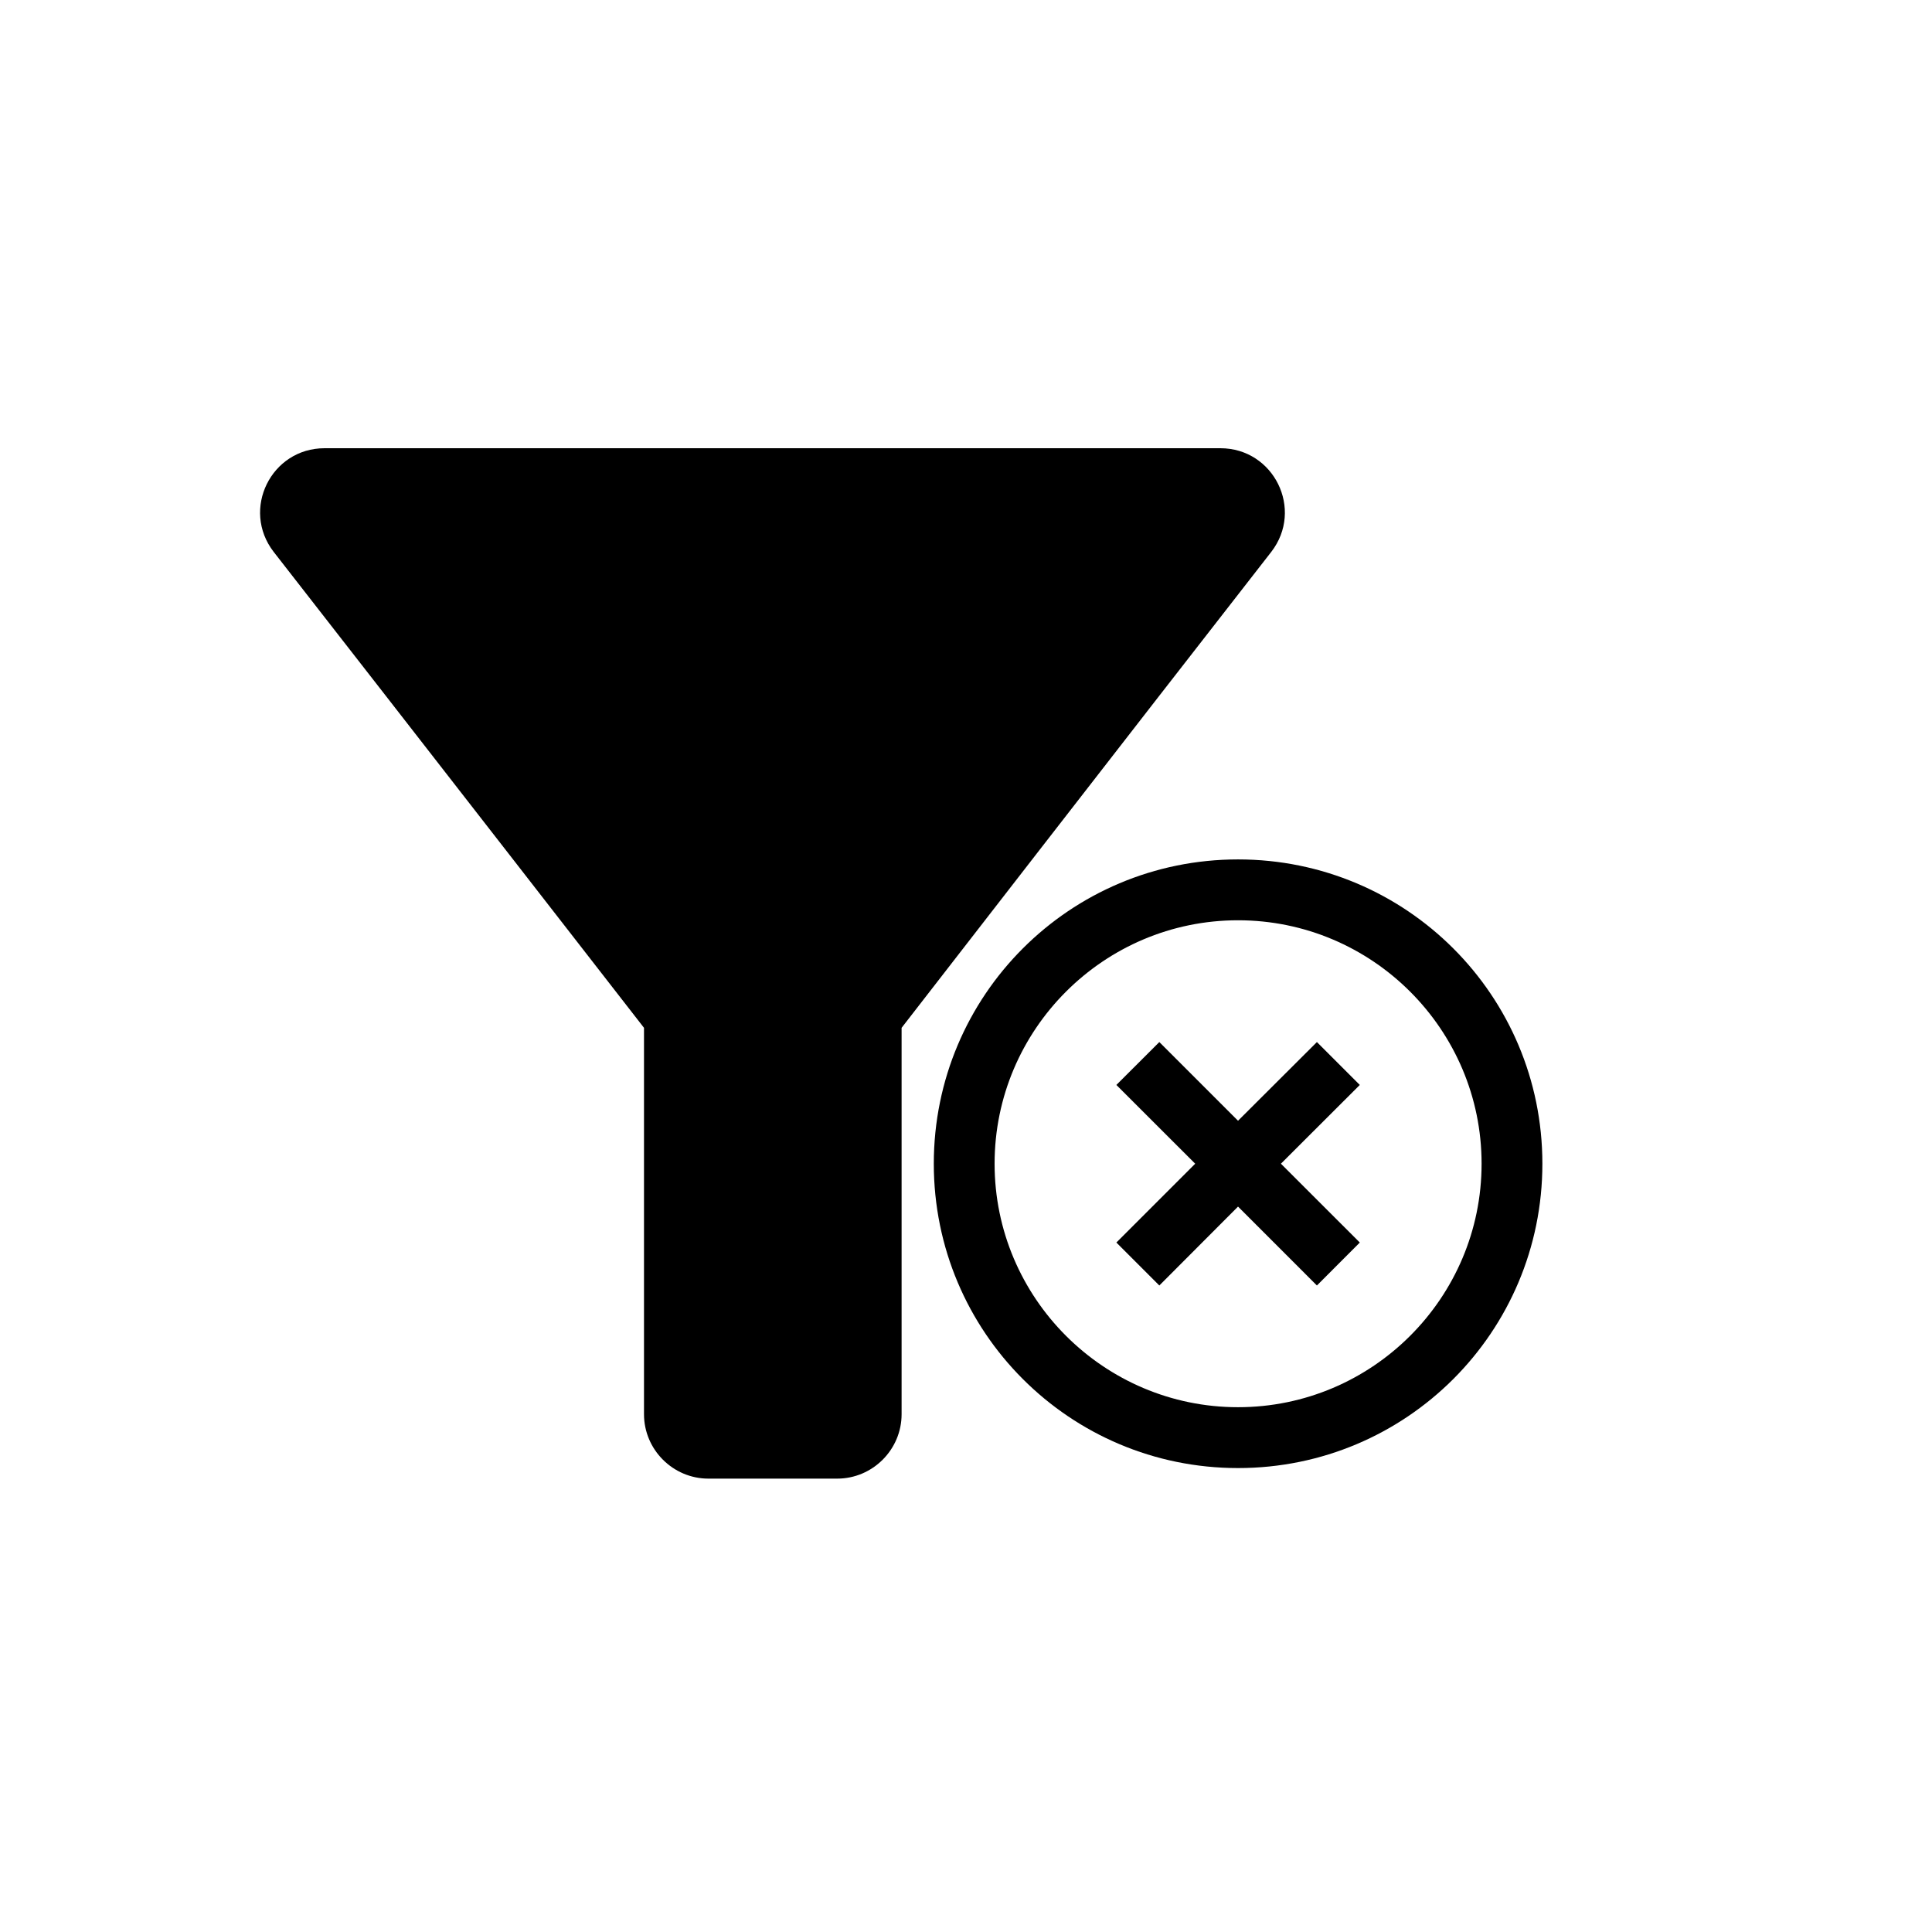 <?xml version="1.0" encoding="utf-8"?>
<svg viewBox="0 9 30 30" width="30" height="30" xmlns="http://www.w3.org/2000/svg">
  <g transform="matrix(1, 0, 0, 1, 0, 11.96)">
    <path d="M0,0h24 M24,24H0" fill="none"/>
    <path d="M4.25,5.61C6.27,8.2,10,13,10,13v6c0,0.55,0.45,1,1,1h2c0.55,0,1-0.45,1-1v-6c0,0,3.72-4.8,5.74-7.39 C20.25,4.95,19.78,4,18.95,4H5.04C4.21,4,3.74,4.95,4.25,5.61z"/>
    <path d="M0,0h24v24H0V0z" fill="none"/>
  </g>
  <path d="M 21.161 21.464 L 32.502 21.464 L 32.502 32.806 L 21.161 32.806 L 21.161 21.464 Z" fill="none" style=""/>
  <path d="M 20.449 25.181 L 19.224 26.403 L 18.002 25.181 L 17.335 25.847 L 18.559 27.07 L 17.335 28.294 L 18.002 28.961 L 19.224 27.736 L 20.449 28.961 L 21.115 28.294 L 19.89 27.07 L 21.115 25.847 L 20.449 25.181 Z M 19.224 22.345 C 16.611 22.345 14.5 24.457 14.5 27.07 C 14.5 29.684 16.611 31.796 19.224 31.796 C 21.838 31.796 23.95 29.684 23.95 27.07 C 23.95 24.457 21.838 22.345 19.224 22.345 Z M 19.224 30.851 C 17.14 30.851 15.444 29.155 15.444 27.07 C 15.444 24.986 17.14 23.29 19.224 23.29 C 21.309 23.29 23.006 24.986 23.006 27.07 C 23.006 29.155 21.309 30.851 19.224 30.851 Z" style=""/>
</svg>